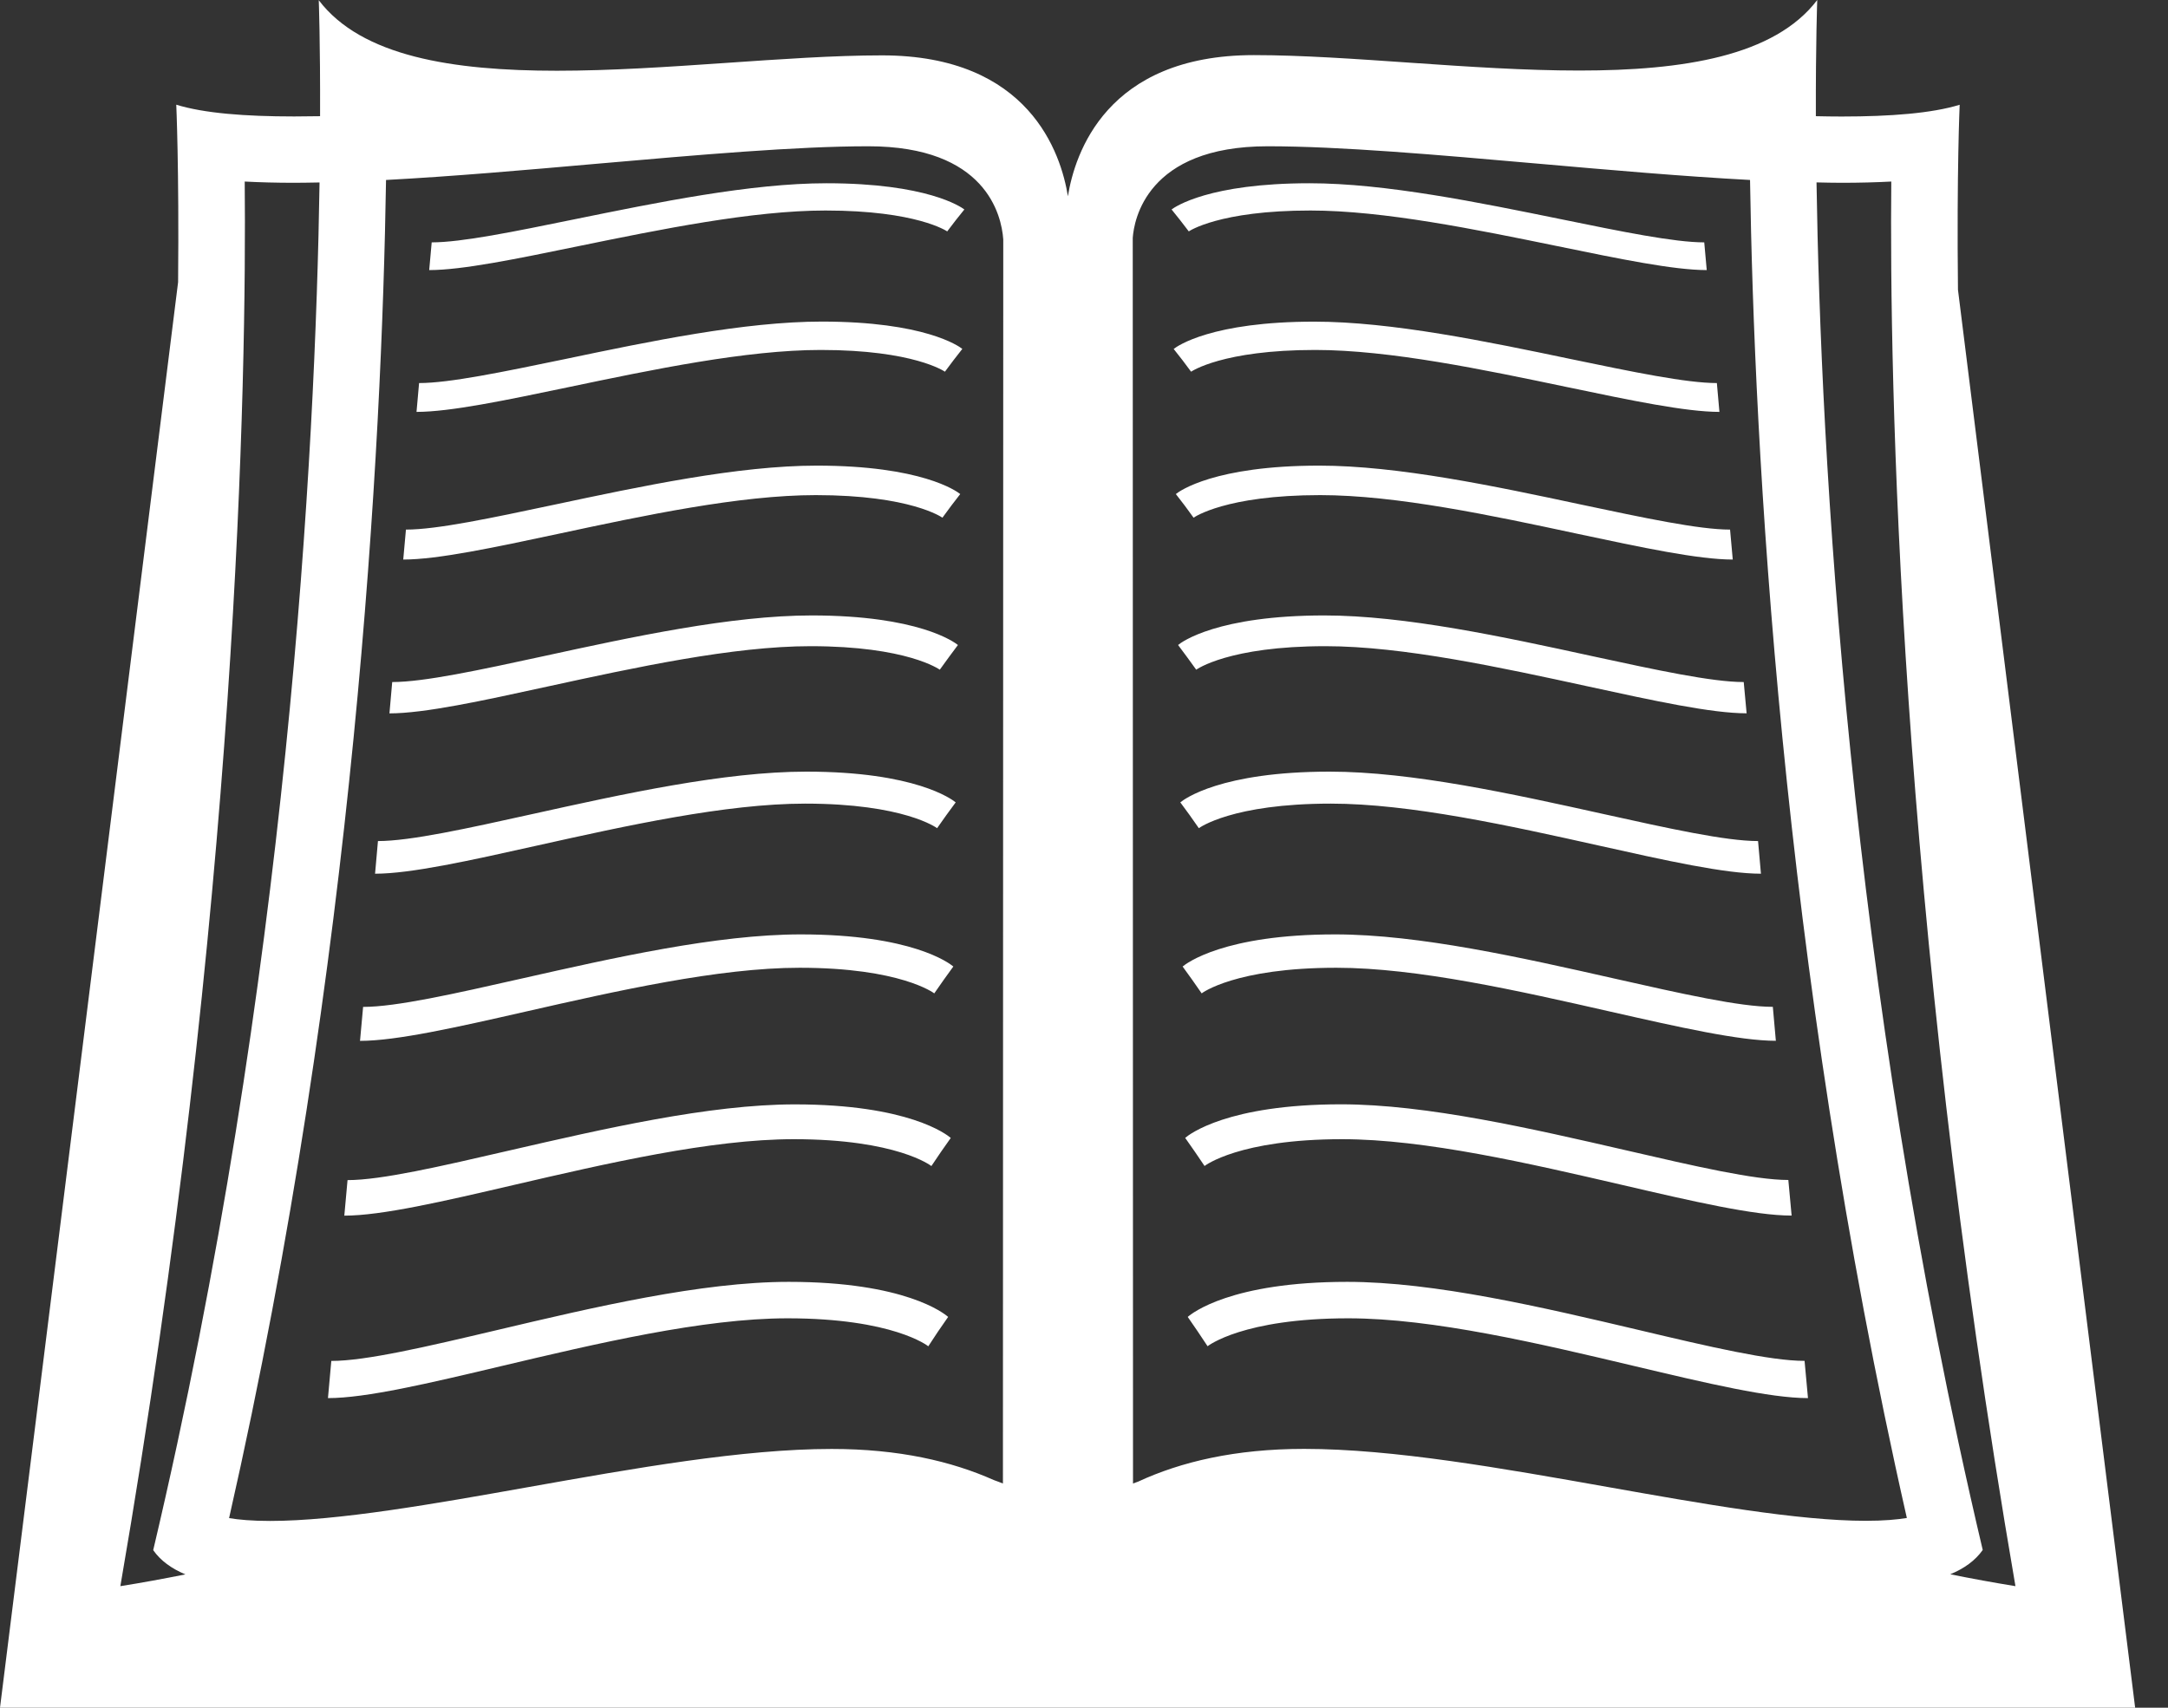 <svg width="33" height="26" viewBox="0 0 33 26" fill="none" xmlns="http://www.w3.org/2000/svg">
<rect x="0" y="0" width="33" height="26" fill="#333333" stroke="none"/>
<path d="M0 26H32.5L29.803 4.411C29.783 2.598 29.829 1.595 29.829 1.595C29.409 1.724 28.783 1.774 28.034 1.774C27.907 1.774 27.774 1.772 27.64 1.769C27.637 0.638 27.661 0 27.661 0C27.01 0.856 25.621 1.074 24.038 1.074C22.394 1.074 20.541 0.839 19.085 0.839C16.839 0.839 16.359 2.342 16.255 2.988C16.151 2.339 15.669 0.843 13.427 0.843C11.971 0.843 10.119 1.077 8.476 1.077C6.891 1.077 5.502 0.86 4.852 0.003C4.852 0.003 4.876 0.64 4.872 1.769C4.739 1.771 4.605 1.773 4.478 1.773C3.728 1.773 3.104 1.724 2.683 1.594C2.683 1.594 2.727 2.553 2.711 4.295L0 26ZM28.034 2.783C28.308 2.783 28.558 2.776 28.788 2.764C28.76 5.706 28.886 13.746 30.678 24.149C30.346 24.095 30.015 24.035 29.686 23.968C29.898 23.88 30.066 23.76 30.18 23.598C28.125 14.893 27.712 6.845 27.65 2.777C27.78 2.78 27.909 2.783 28.034 2.783ZM19.296 2.227C20.396 2.227 21.869 2.356 23.426 2.493C24.514 2.589 25.625 2.686 26.638 2.74C26.7 6.745 27.096 14.605 29.025 23.111C28.88 23.135 28.677 23.154 28.399 23.154C27.37 23.154 25.895 22.892 24.47 22.639C22.864 22.354 21.205 22.059 19.851 22.059C18.801 22.059 17.974 22.256 17.323 22.558C17.298 22.568 17.269 22.576 17.246 22.586L17.242 3.622C17.261 3.355 17.449 2.227 19.296 2.227ZM5.876 2.74C6.889 2.686 7.999 2.589 9.086 2.493C10.644 2.357 12.117 2.227 13.218 2.227C15.005 2.227 15.244 3.271 15.271 3.644L15.266 22.586C15.223 22.567 15.173 22.552 15.128 22.534C14.484 22.247 13.679 22.06 12.66 22.06C11.306 22.06 9.647 22.356 8.042 22.641C6.615 22.895 5.141 23.156 4.112 23.156C3.833 23.156 3.631 23.137 3.487 23.113C5.417 14.607 5.813 6.744 5.876 2.74ZM3.725 2.764C3.956 2.776 4.206 2.783 4.48 2.783C4.604 2.783 4.734 2.78 4.864 2.778C4.802 6.845 4.388 14.894 2.332 23.601C2.445 23.762 2.612 23.882 2.822 23.97C2.485 24.037 2.154 24.098 1.832 24.149C3.627 13.746 3.753 5.706 3.725 2.764Z" fill="white"/>
<path d="M12.565 3.205C13.955 3.205 14.413 3.52 14.418 3.523L14.547 3.354L14.679 3.189C14.625 3.149 14.111 2.79 12.58 2.79C11.428 2.79 10.005 3.082 8.743 3.339C7.823 3.527 7.027 3.69 6.571 3.69L6.533 4.112C7.035 4.112 7.855 3.943 8.803 3.748C10.049 3.493 11.454 3.205 12.565 3.205Z" fill="white"/>
<path d="M12.493 5.328C13.91 5.328 14.378 5.656 14.383 5.659L14.514 5.484L14.648 5.312C14.593 5.268 14.069 4.896 12.508 4.896C11.333 4.896 9.882 5.198 8.595 5.468C7.657 5.662 6.844 5.832 6.379 5.832L6.34 6.271C6.852 6.271 7.688 6.096 8.655 5.894C9.925 5.628 11.36 5.328 12.493 5.328Z" fill="white"/>
<path d="M12.417 7.538C13.863 7.538 14.34 7.878 14.345 7.882L14.479 7.7L14.616 7.522C14.56 7.476 14.024 7.089 12.432 7.089C11.234 7.089 9.754 7.404 8.441 7.683C7.483 7.886 6.653 8.063 6.179 8.063L6.138 8.519C6.661 8.519 7.515 8.337 8.5 8.127C9.797 7.849 11.26 7.538 12.417 7.538Z" fill="white"/>
<path d="M12.337 9.838C13.812 9.838 14.299 10.193 14.305 10.196L14.442 10.007L14.581 9.82C14.524 9.774 13.978 9.37 12.354 9.37C11.131 9.37 9.62 9.697 8.279 9.989C7.301 10.201 6.455 10.384 5.97 10.384L5.928 10.861C6.461 10.861 7.334 10.671 8.34 10.451C9.664 10.163 11.157 9.838 12.337 9.838Z" fill="white"/>
<path d="M12.256 12.235C13.761 12.235 14.259 12.605 14.264 12.609L14.404 12.411L14.547 12.216C14.488 12.168 13.931 11.748 12.272 11.748C11.024 11.748 9.481 12.089 8.112 12.392C7.112 12.613 6.248 12.805 5.753 12.805L5.709 13.302C6.253 13.302 7.144 13.104 8.173 12.874C9.524 12.573 11.049 12.235 12.256 12.235Z" fill="white"/>
<path d="M12.17 14.734C13.708 14.734 14.216 15.12 14.221 15.124L14.364 14.919L14.511 14.715C14.452 14.665 13.882 14.226 12.188 14.226C10.913 14.226 9.336 14.583 7.937 14.899C6.915 15.13 6.032 15.33 5.527 15.33L5.48 15.847C6.037 15.847 6.948 15.641 7.999 15.402C9.38 15.088 10.939 14.734 12.17 14.734Z" fill="white"/>
<path d="M12.081 17.344C13.653 17.344 14.171 17.748 14.177 17.753L14.323 17.537L14.472 17.325C14.411 17.272 13.829 16.814 12.098 16.814C10.796 16.814 9.184 17.187 7.753 17.516C6.71 17.757 5.806 17.967 5.29 17.967L5.241 18.508C5.811 18.508 6.742 18.292 7.816 18.042C9.229 17.714 10.822 17.344 12.081 17.344Z" fill="white"/>
<path d="M11.986 20.071C13.595 20.071 14.124 20.492 14.13 20.497L14.279 20.271L14.432 20.05C14.37 19.995 13.776 19.516 12.006 19.516C10.674 19.516 9.025 19.905 7.562 20.251C6.495 20.503 5.57 20.72 5.043 20.72L4.992 21.286C5.573 21.286 6.526 21.061 7.625 20.8C9.071 20.458 10.7 20.071 11.986 20.071Z" fill="white"/>
<path d="M18.095 3.523C18.099 3.52 18.557 3.205 19.947 3.205C21.06 3.205 22.464 3.493 23.709 3.748C24.657 3.943 25.477 4.112 25.979 4.112L25.941 3.69C25.485 3.69 24.688 3.527 23.769 3.339C22.508 3.082 21.085 2.79 19.933 2.79C18.403 2.79 17.887 3.149 17.833 3.189L17.965 3.354L18.095 3.523Z" fill="white"/>
<path d="M20.005 4.897C18.444 4.897 17.919 5.269 17.865 5.313L18 5.485L18.13 5.659C18.135 5.657 18.603 5.328 20.02 5.328C21.154 5.328 22.587 5.628 23.857 5.894C24.823 6.096 25.66 6.271 26.172 6.271L26.133 5.832C25.669 5.832 24.856 5.663 23.917 5.468C22.631 5.199 21.18 4.897 20.005 4.897Z" fill="white"/>
<path d="M20.081 7.089C18.489 7.089 17.953 7.476 17.898 7.522L18.035 7.7L18.168 7.882C18.173 7.878 18.651 7.538 20.096 7.538C21.254 7.538 22.716 7.849 24.012 8.127C24.998 8.337 25.852 8.519 26.375 8.519L26.334 8.063C25.86 8.063 25.031 7.886 24.072 7.683C22.76 7.403 21.279 7.089 20.081 7.089Z" fill="white"/>
<path d="M20.159 9.37C18.534 9.37 17.987 9.773 17.932 9.82L18.071 10.007L18.208 10.196C18.213 10.193 18.7 9.838 20.175 9.838C21.356 9.838 22.849 10.163 24.174 10.451C25.18 10.67 26.052 10.86 26.586 10.86L26.542 10.384C26.058 10.384 25.212 10.201 24.233 9.989C22.893 9.697 21.382 9.37 20.159 9.37Z" fill="white"/>
<path d="M20.239 11.748C18.58 11.748 18.024 12.168 17.966 12.216L18.109 12.411L18.248 12.609C18.254 12.605 18.75 12.235 20.257 12.235C21.463 12.235 22.988 12.573 24.339 12.874C25.368 13.104 26.259 13.302 26.804 13.302L26.76 12.805C26.265 12.805 25.4 12.613 24.401 12.392C23.032 12.089 21.489 11.748 20.239 11.748Z" fill="white"/>
<path d="M20.324 14.226C18.63 14.226 18.061 14.666 18.001 14.715L18.148 14.919L18.291 15.124C18.295 15.12 18.803 14.734 20.341 14.734C21.572 14.734 23.131 15.088 24.513 15.402C25.564 15.64 26.474 15.846 27.031 15.846L26.985 15.329C26.48 15.329 25.596 15.129 24.576 14.899C23.177 14.583 21.6 14.226 20.324 14.226Z" fill="white"/>
<path d="M20.414 16.813C18.683 16.813 18.101 17.272 18.04 17.324L18.189 17.537L18.335 17.752C18.34 17.748 18.859 17.344 20.431 17.344C21.69 17.344 23.283 17.714 24.695 18.041C25.77 18.291 26.702 18.507 27.271 18.507L27.221 17.965C26.705 17.965 25.802 17.756 24.759 17.515C23.328 17.186 21.716 16.813 20.414 16.813Z" fill="white"/>
<path d="M20.506 19.516C18.736 19.516 18.141 19.995 18.079 20.05L18.231 20.271L18.381 20.496C18.387 20.492 18.917 20.071 20.524 20.071C21.812 20.071 23.441 20.457 24.886 20.8C25.985 21.061 26.938 21.286 27.52 21.286L27.468 20.719C26.941 20.719 26.016 20.503 24.949 20.25C23.486 19.905 21.837 19.516 20.506 19.516Z" fill="white"/>
</svg>
